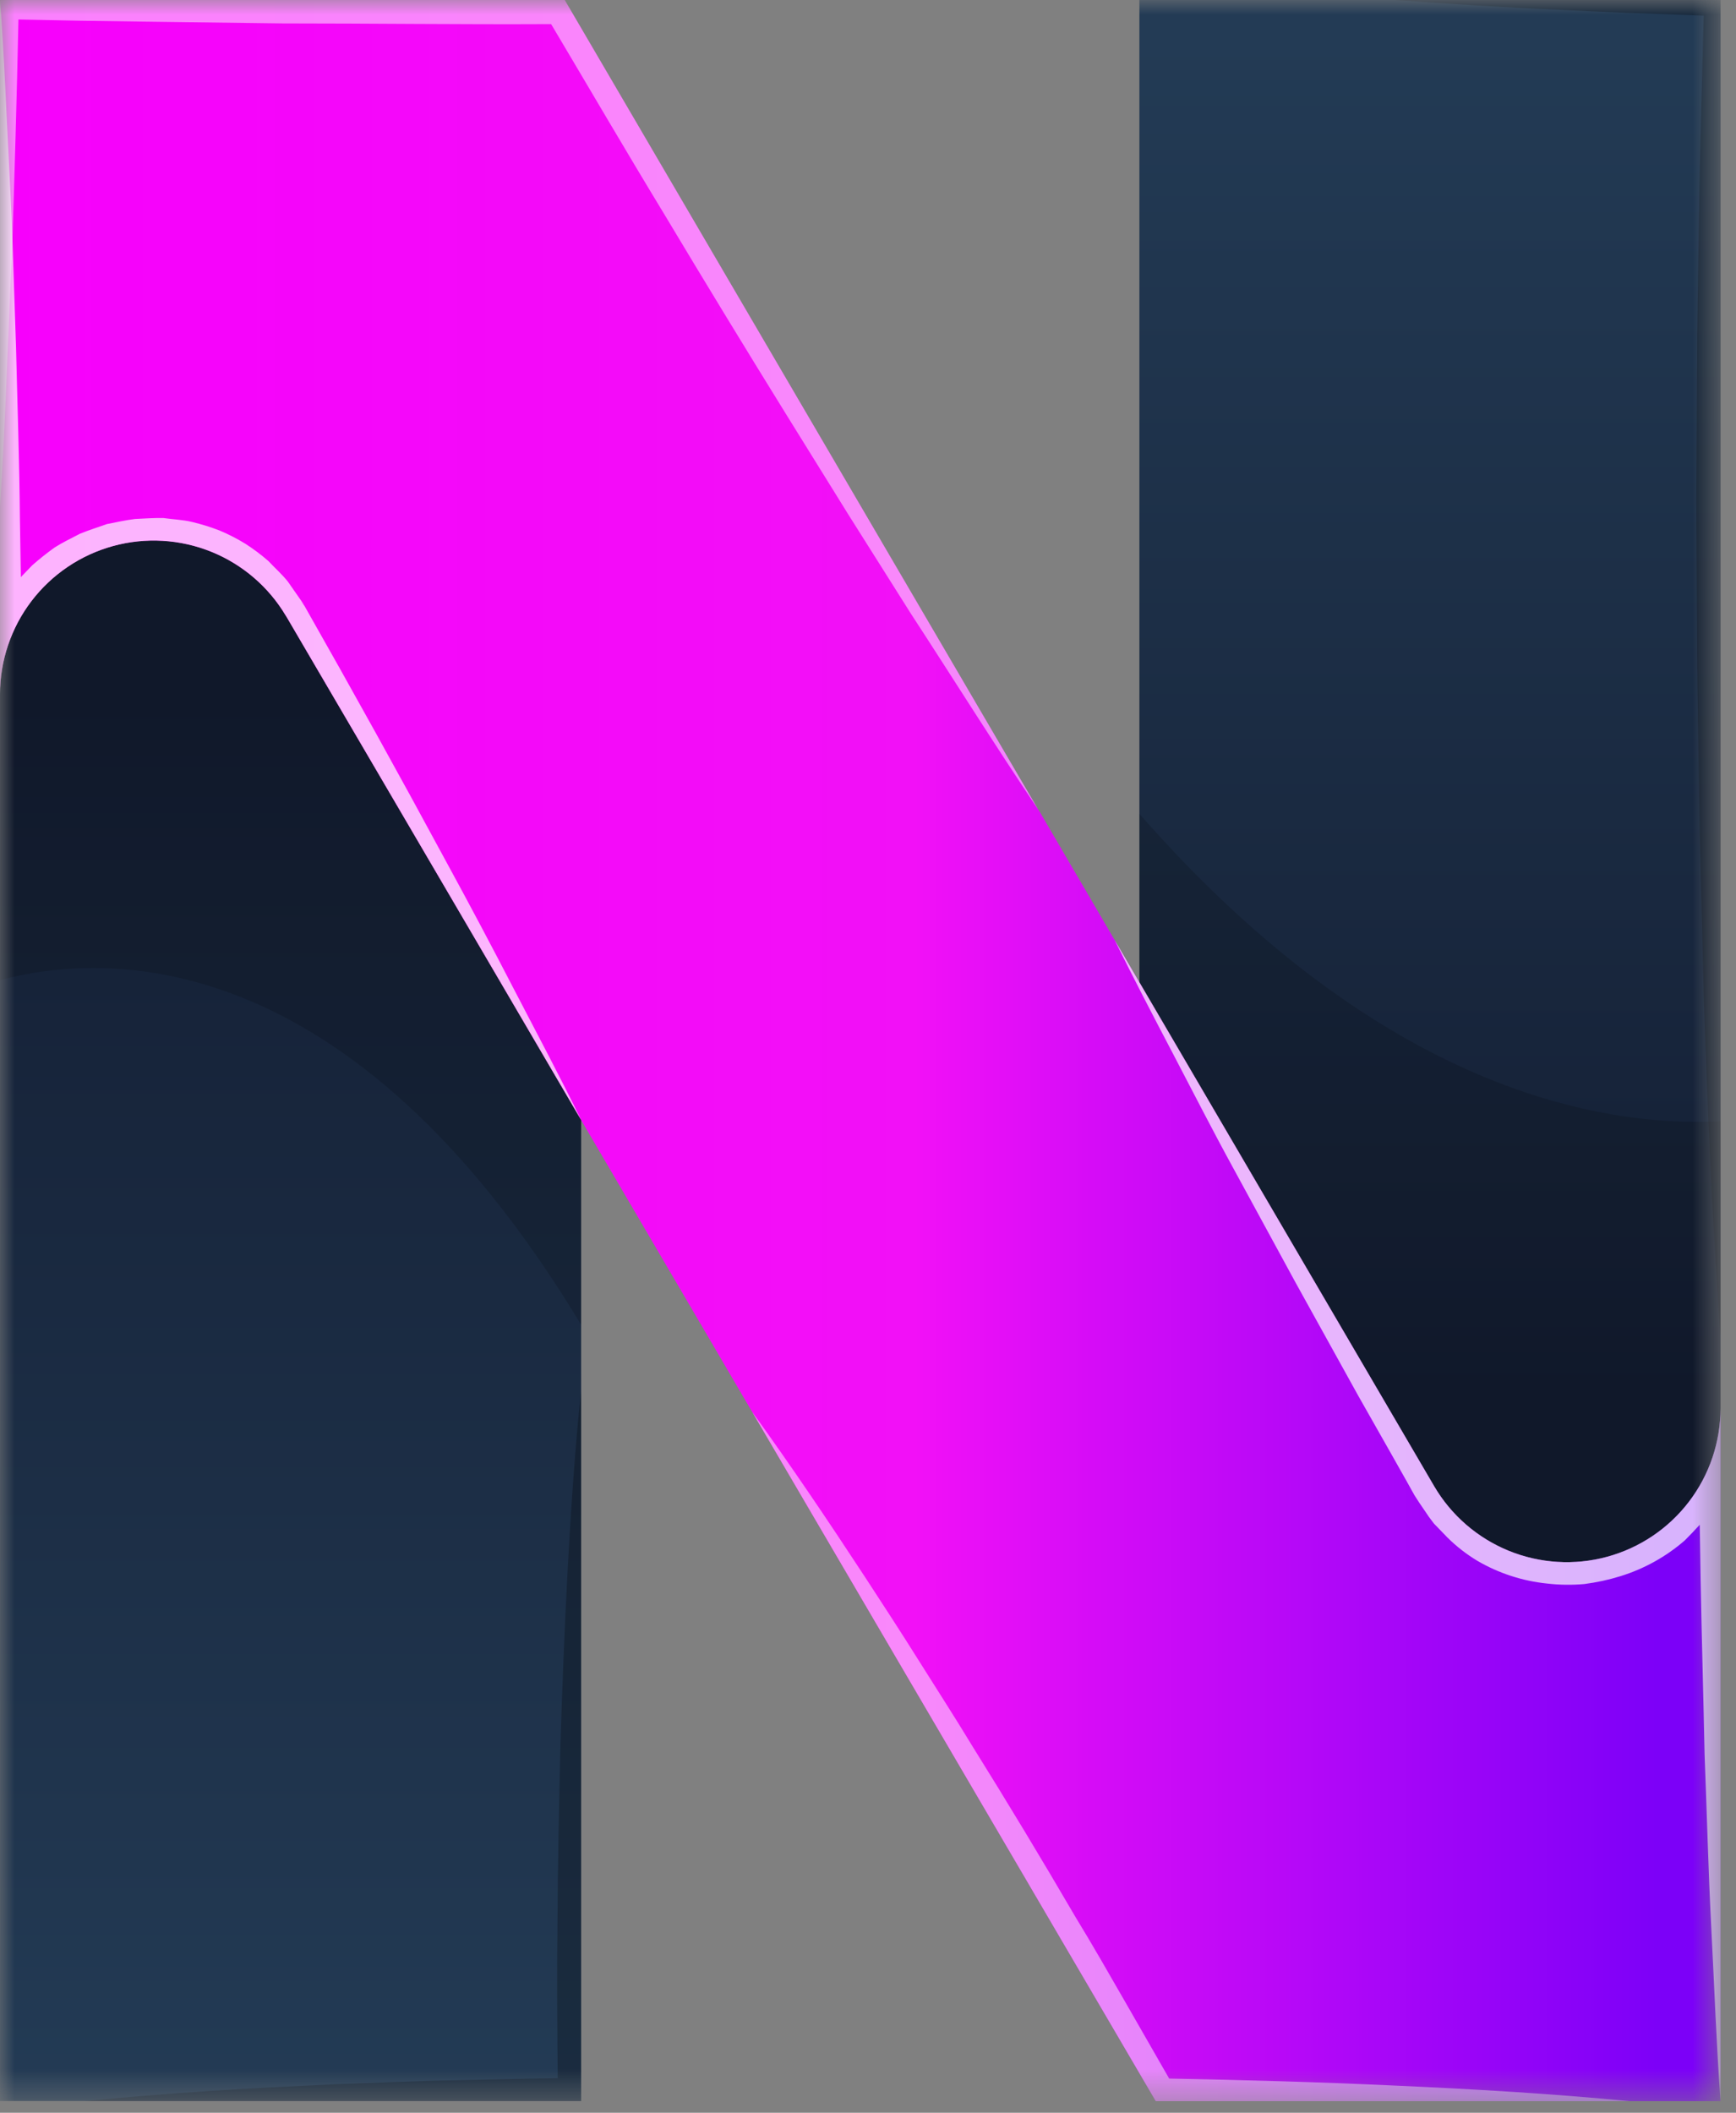 <svg width="60" height="73" viewBox="0 0 60 73" fill="none" xmlns="http://www.w3.org/2000/svg">
<rect x="0" y="0" width="60" height="73" fill="#808080" stroke="none"/>
<mask id="mask0_1_39" style="mask-type:luminance" maskUnits="userSpaceOnUse" x="0" y="0" width="60" height="73">
<path d="M59.465 0H0V72.6H59.465V0Z" fill="white"/>
</mask>
<g mask="url(#mask0_1_39)">
<path d="M20.085 38.695V72.595H0V23.985C0 22.821 0.383 21.689 1.089 20.763C1.795 19.838 2.786 19.17 3.908 18.862C5.031 18.554 6.224 18.624 7.304 19.06C8.383 19.496 9.289 20.275 9.883 21.276C9.891 21.284 9.891 21.292 9.899 21.299L20.085 38.695Z" fill="url(#paint0_linear_1_39)"/>
<path d="M59.465 0V48.658C59.465 49.825 59.081 50.96 58.372 51.887C57.663 52.814 56.669 53.482 55.542 53.788C54.416 54.094 53.22 54.02 52.14 53.578C51.059 53.136 50.154 52.351 49.565 51.344L39.38 33.937V0H59.465Z" fill="url(#paint1_linear_1_39)"/>
<path d="M59.465 48.658V72.6H39.946L25.998 48.785C25.998 48.777 25.99 48.777 25.99 48.769L25.982 48.761L20.082 38.695L9.896 21.304C9.888 21.297 9.888 21.289 9.88 21.281C9.286 20.28 8.38 19.501 7.301 19.065C6.221 18.629 5.028 18.559 3.906 18.867C2.783 19.175 1.792 19.843 1.086 20.768C0.38 21.694 -0.003 22.826 -0.003 23.99V0H19.516L35.878 27.968C35.891 27.979 35.902 27.992 35.91 28.007L38.5 32.439L38.508 32.447C38.516 32.455 38.516 32.471 38.524 32.478L39.377 33.937L49.563 51.344C50.152 52.352 51.057 53.138 52.138 53.581C53.219 54.023 54.415 54.097 55.542 53.791C56.669 53.486 57.664 52.817 58.373 51.889C59.083 50.961 59.466 49.826 59.465 48.658Z" fill="url(#paint2_linear_1_39)"/>
<g style="mix-blend-mode:multiply" opacity="0.16">
<path d="M20.085 38.695V45.773C12.051 32.455 3.555 32.909 0 33.865V23.99C0 22.826 0.383 21.694 1.089 20.768C1.795 19.843 2.786 19.174 3.908 18.867C5.031 18.559 6.224 18.628 7.304 19.065C8.383 19.501 9.289 20.279 9.883 21.281C9.891 21.289 9.891 21.297 9.899 21.304L20.085 38.695Z" fill="black"/>
</g>
<g style="mix-blend-mode:multiply" opacity="0.16">
<path d="M59.465 38.743V48.658C59.465 49.825 59.081 50.96 58.372 51.887C57.663 52.814 56.669 53.482 55.542 53.788C54.416 54.093 53.22 54.02 52.14 53.578C51.059 53.136 50.154 52.351 49.565 51.344L39.38 33.937V28.119C47.781 37.707 55.392 38.95 59.465 38.743Z" fill="black"/>
</g>
<g style="mix-blend-mode:screen" opacity="0.5">
<path d="M35.881 27.968C34.375 25.736 32.948 23.448 31.481 21.201L29.313 17.766L27.178 14.327C25.751 12.023 24.343 9.712 22.954 7.393C21.631 5.217 20.348 3.017 19.048 0.833C15.948 0.849 12.856 0.809 9.763 0.809L4.878 0.746C3.467 0.73 2.053 0.706 0.638 0.674C0.582 3.368 0.502 6.054 0.414 8.748C0.271 11.665 0.191 14.582 0 17.499V0H19.519L35.881 27.968Z" fill="white"/>
</g>
<g style="mix-blend-mode:multiply" opacity="0.25">
<path d="M59.465 0V46.187C59.186 42.338 59.026 38.487 58.891 34.638L58.747 28.868L58.66 23.09L58.628 17.32L58.66 11.549L58.747 5.771L58.883 0.542C57.201 0.479 55.52 0.423 53.846 0.335C51.973 0.256 50.092 0.135 48.219 0H59.465Z" fill="black"/>
</g>
<g style="mix-blend-mode:screen" opacity="0.5">
<path d="M56.324 72.6H39.946L25.998 48.785C27.345 50.65 28.628 52.555 29.888 54.476C30.517 55.44 31.147 56.405 31.761 57.385C32.375 58.365 32.996 59.322 33.594 60.31C34.813 62.263 36.003 64.235 37.164 66.224C37.764 67.204 38.336 68.208 38.91 69.205L40.41 71.819C42.985 71.867 45.559 71.938 48.141 72.058C50.865 72.178 53.599 72.337 56.324 72.6Z" fill="white"/>
</g>
<g style="mix-blend-mode:multiply" opacity="0.25">
<path d="M20.085 48.044V72.6H2.925C4.352 72.456 5.786 72.345 7.213 72.249C8.64 72.153 10.074 72.09 11.513 72.018C12.939 71.97 14.366 71.899 15.801 71.875C16.956 71.851 18.112 71.819 19.276 71.803C19.26 70.026 19.244 68.24 19.268 66.463C19.276 64.415 19.323 62.363 19.368 60.318C19.432 58.278 19.512 56.229 19.623 54.181C19.734 52.133 19.869 50.092 20.085 48.044Z" fill="black"/>
</g>
<g style="mix-blend-mode:screen" opacity="0.7">
<path d="M20.085 38.695L9.899 21.304C9.891 21.297 9.891 21.289 9.883 21.281C9.289 20.28 8.383 19.501 7.304 19.065C6.224 18.629 5.031 18.559 3.908 18.867C2.786 19.175 1.795 19.843 1.089 20.768C0.383 21.694 0 22.826 0 23.99V0C0.151 2 0.223 4 0.327 5.994C0.383 6.994 0.422 7.994 0.454 8.994L0.554 11.994C0.602 13.994 0.673 15.994 0.689 17.988C0.697 18.641 0.713 19.288 0.721 19.941C0.849 19.805 0.984 19.67 1.112 19.534C1.362 19.314 1.622 19.107 1.893 18.913C2.172 18.737 2.475 18.594 2.762 18.442C3.072 18.315 3.383 18.219 3.694 18.108C4.021 18.044 4.34 17.972 4.666 17.932C5.001 17.916 5.328 17.892 5.655 17.9C5.982 17.948 6.316 17.956 6.643 18.036C6.965 18.113 7.282 18.212 7.591 18.331C7.897 18.46 8.193 18.611 8.476 18.785C8.757 18.965 9.025 19.165 9.276 19.385C9.499 19.624 9.754 19.847 9.954 20.102L10.512 20.902L10.412 20.782L10.523 20.934C12.181 23.851 13.81 26.79 15.409 29.749C16.214 31.223 17.003 32.708 17.776 34.204C18.554 35.698 19.343 37.181 20.085 38.695Z" fill="white"/>
</g>
<g style="mix-blend-mode:screen" opacity="0.7">
<path d="M59.465 48.658V72.6C59.321 70.607 59.25 68.607 59.146 66.614C59.042 64.621 58.994 62.621 58.915 60.629C58.875 58.636 58.815 56.636 58.779 54.643C58.771 53.99 58.755 53.336 58.747 52.683C58.58 52.866 58.405 53.049 58.229 53.225C57.582 53.787 56.825 54.207 56.006 54.46C55.6 54.586 55.184 54.676 54.762 54.731C54.335 54.77 53.905 54.764 53.479 54.715C52.624 54.629 51.798 54.36 51.056 53.926C50.683 53.701 50.338 53.433 50.028 53.126L49.558 52.64C49.439 52.489 49.327 52.332 49.223 52.17L49.064 51.938L48.992 51.827L48.92 51.715L48.88 51.651L48.609 51.165L48.06 50.193L46.952 48.24L44.784 44.327L42.64 40.39C41.923 39.083 41.245 37.752 40.552 36.429C39.866 35.122 39.181 33.807 38.527 32.483L39.38 33.942L49.566 51.349C50.156 52.356 51.062 53.141 52.142 53.582C53.223 54.023 54.419 54.097 55.545 53.791C56.672 53.484 57.666 52.816 58.374 51.888C59.083 50.96 59.466 49.825 59.465 48.658Z" fill="white"/>
</g>
</g>
<defs>
<linearGradient id="paint0_linear_1_39" x1="10.043" y1="72.487" x2="10.043" y2="24.065" gradientUnits="userSpaceOnUse">
<stop stop-color="#233B55"/>
<stop offset="1" stop-color="#131D32"/>
</linearGradient>
<linearGradient id="paint1_linear_1_39" x1="49.422" y1="1.295" x2="49.422" y2="48.198" gradientUnits="userSpaceOnUse">
<stop stop-color="#233B55"/>
<stop offset="1" stop-color="#131D32"/>
</linearGradient>
<linearGradient id="paint2_linear_1_39" x1="-0.003" y1="36.3" x2="59.465" y2="36.3" gradientUnits="userSpaceOnUse">
<stop stop-color="#F700FC"/>
<stop offset="0.531" stop-color="#F210F7"/>
<stop offset="0.967" stop-color="#7C00F8"/>
</linearGradient>
</defs>
</svg>
